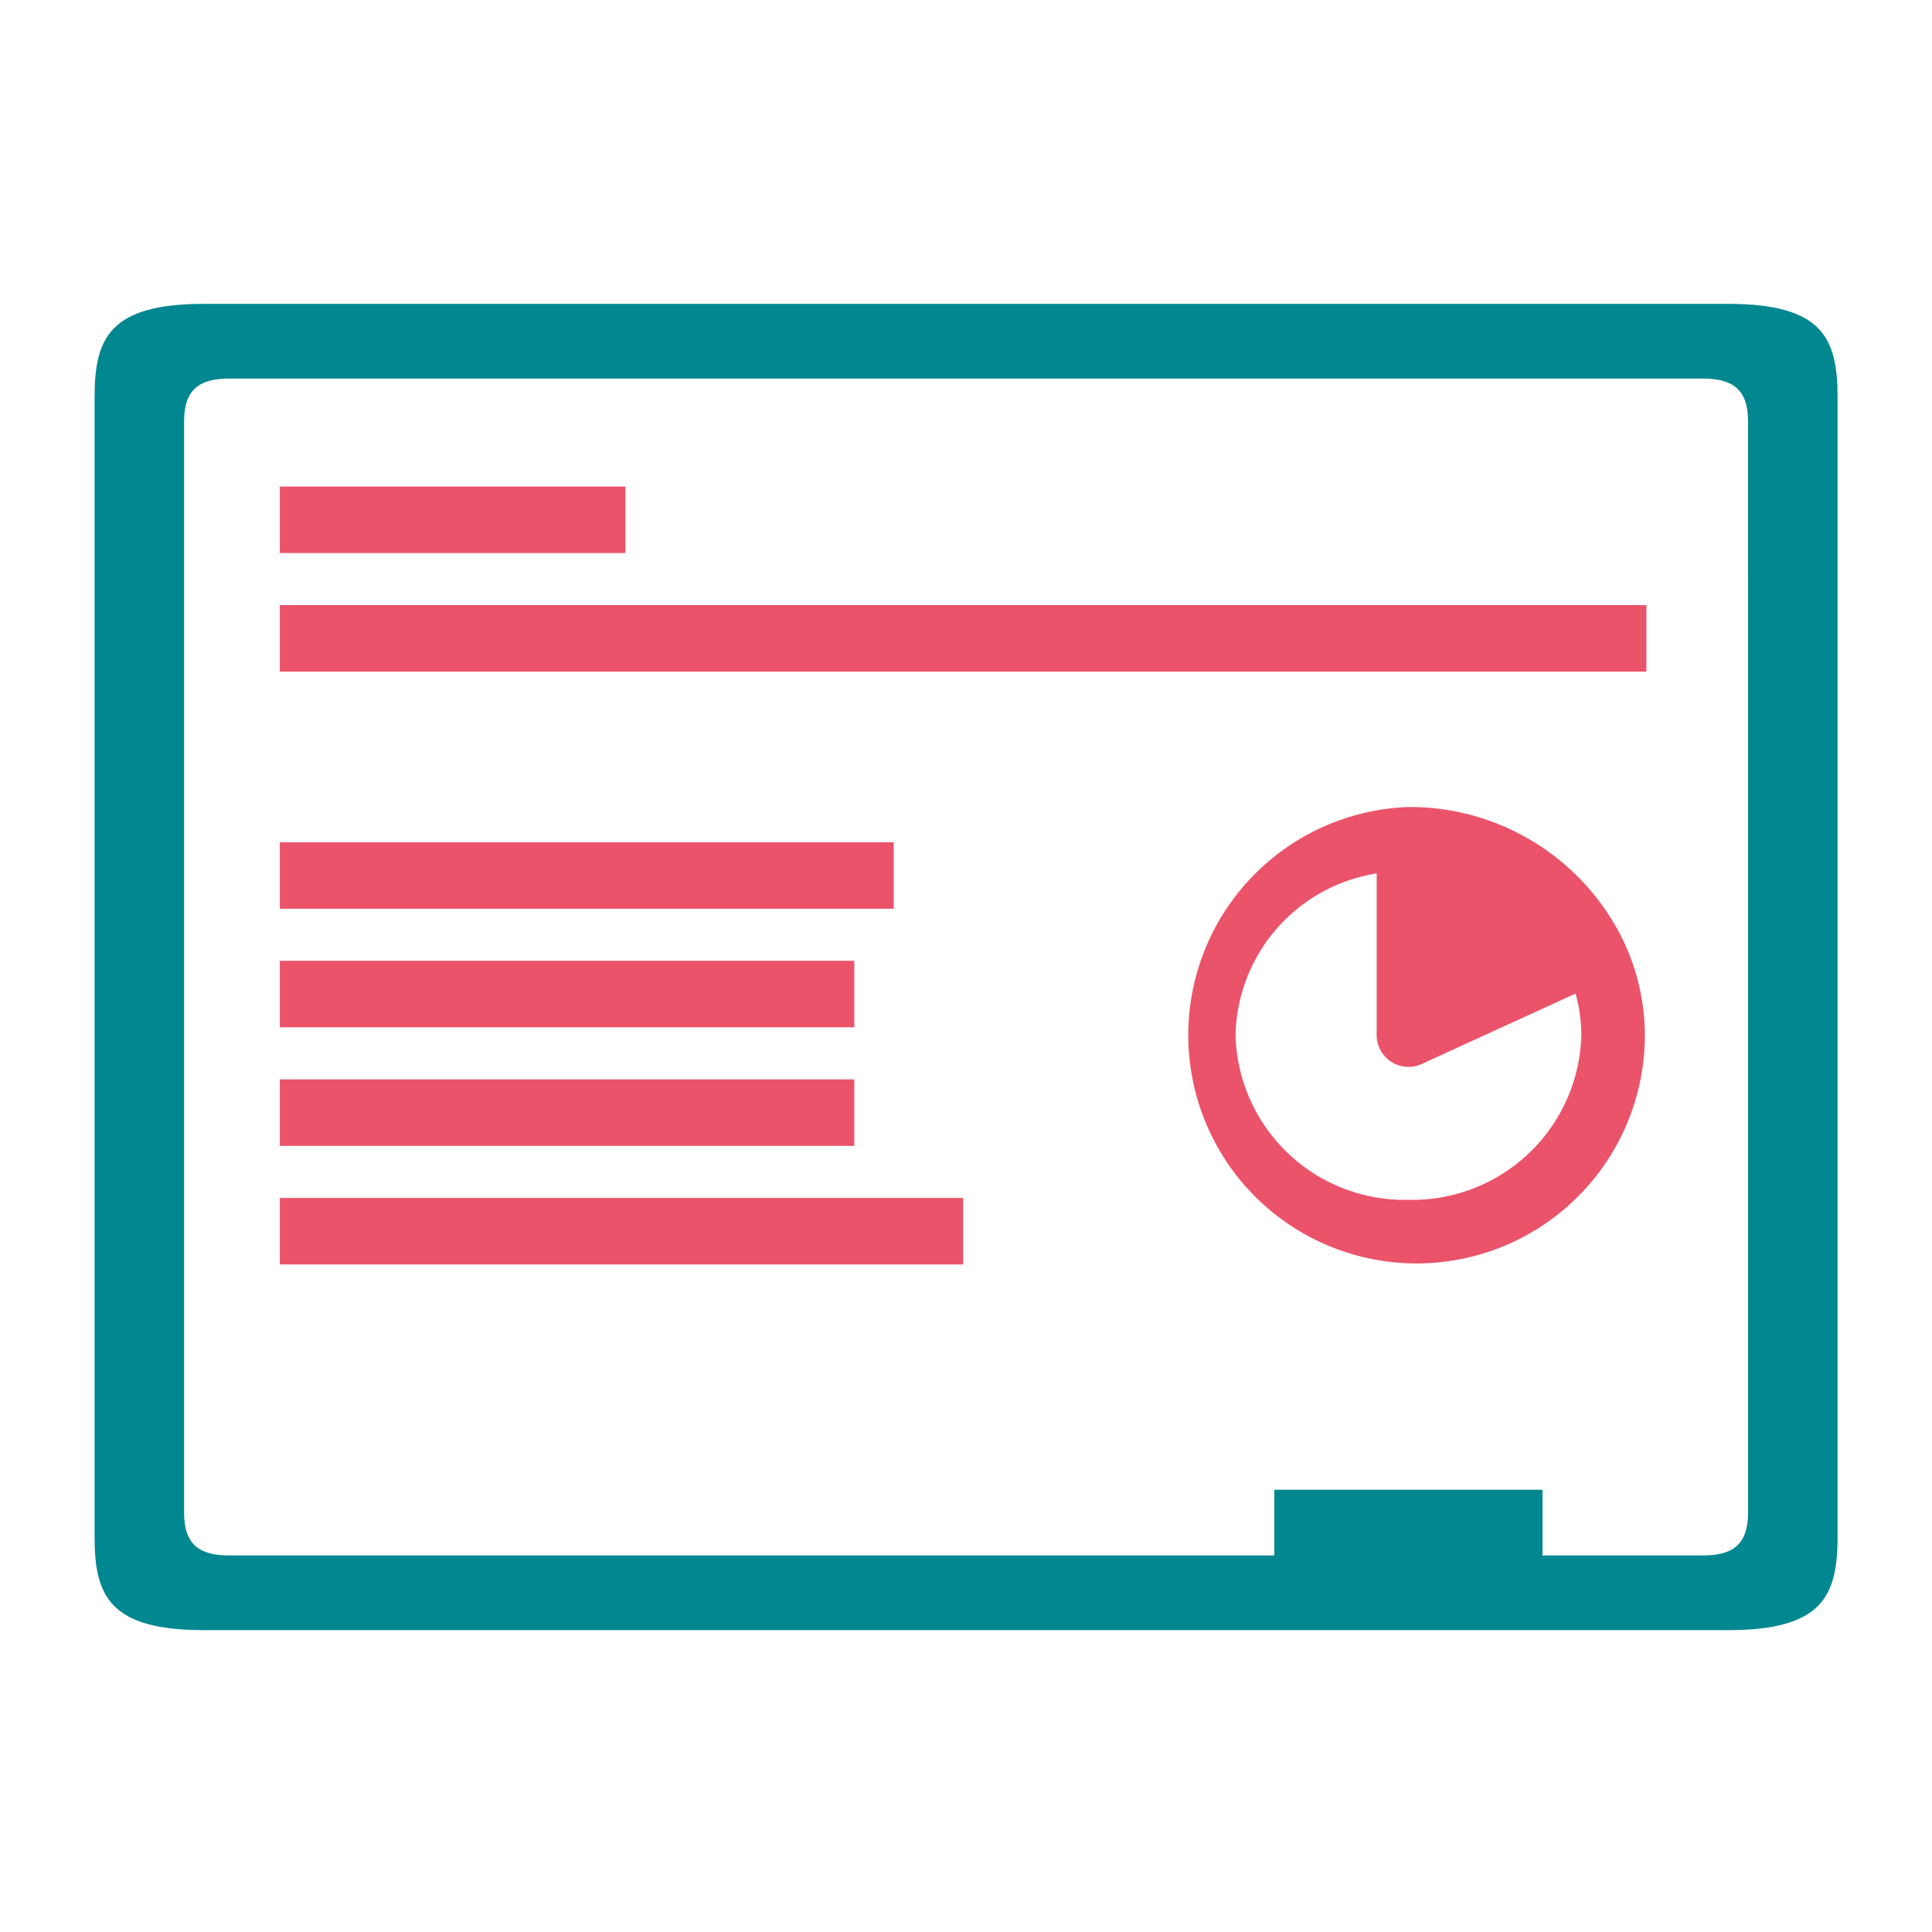 <svg id="Ebene_2" data-name="Ebene 2" xmlns="http://www.w3.org/2000/svg" width="96" height="96" viewBox="0 0 96 96">
  <title>02-konzeption</title>
  <rect x="13.905" y="24.176" width="17.17" height="3.304" fill="#ea536a"/>
  <rect x="13.905" y="59.526" width="33.952" height="3.304" fill="#ea536a"/>
  <rect x="13.905" y="41.851" width="30.504" height="3.304" fill="#ea536a"/>
  <rect x="13.905" y="47.742" width="28.545" height="3.304" fill="#ea536a"/>
  <rect x="13.905" y="53.634" width="28.545" height="3.304" fill="#ea536a"/>
  <rect x="13.905" y="30.067" width="67.903" height="3.304" fill="#ea536a"/>
  <path d="M85.887,15.1H10.12c-4.688,0-5.42,1.722-5.42,4.627V76.373C4.7,79.278,5.432,81,10.12,81H85.887c4.688,0,5.42-1.722,5.42-4.627V19.727C91.307,16.822,90.575,15.1,85.887,15.1Zm.973,60.068c0,1.606-.786,2.122-2.259,2.122H76.647V74.024H63.321V77.29H11.406c-1.473,0-2.259-.516-2.259-2.122V20.932c0-1.606.786-2.122,2.259-2.122H84.6c1.473,0,2.259.516,2.259,2.122Z" fill="#00878f"/>
  <path d="M80.572,46.561c-.014-.029-.027-.057-.043-.085A11.788,11.788,0,0,0,70.019,40.1h-.035A11.343,11.343,0,1,0,81.731,51.438,10.92,10.92,0,0,0,80.572,46.561ZM69.984,59.618a8.4,8.4,0,0,1-8.591-8.18A8.309,8.309,0,0,1,68.407,43.4v8.035a1.578,1.578,0,0,0,2.234,1.435l7.647-3.5a7.772,7.772,0,0,1,.288,2.062A8.4,8.4,0,0,1,69.984,59.618Z" fill="#ea536a"/>
</svg>
